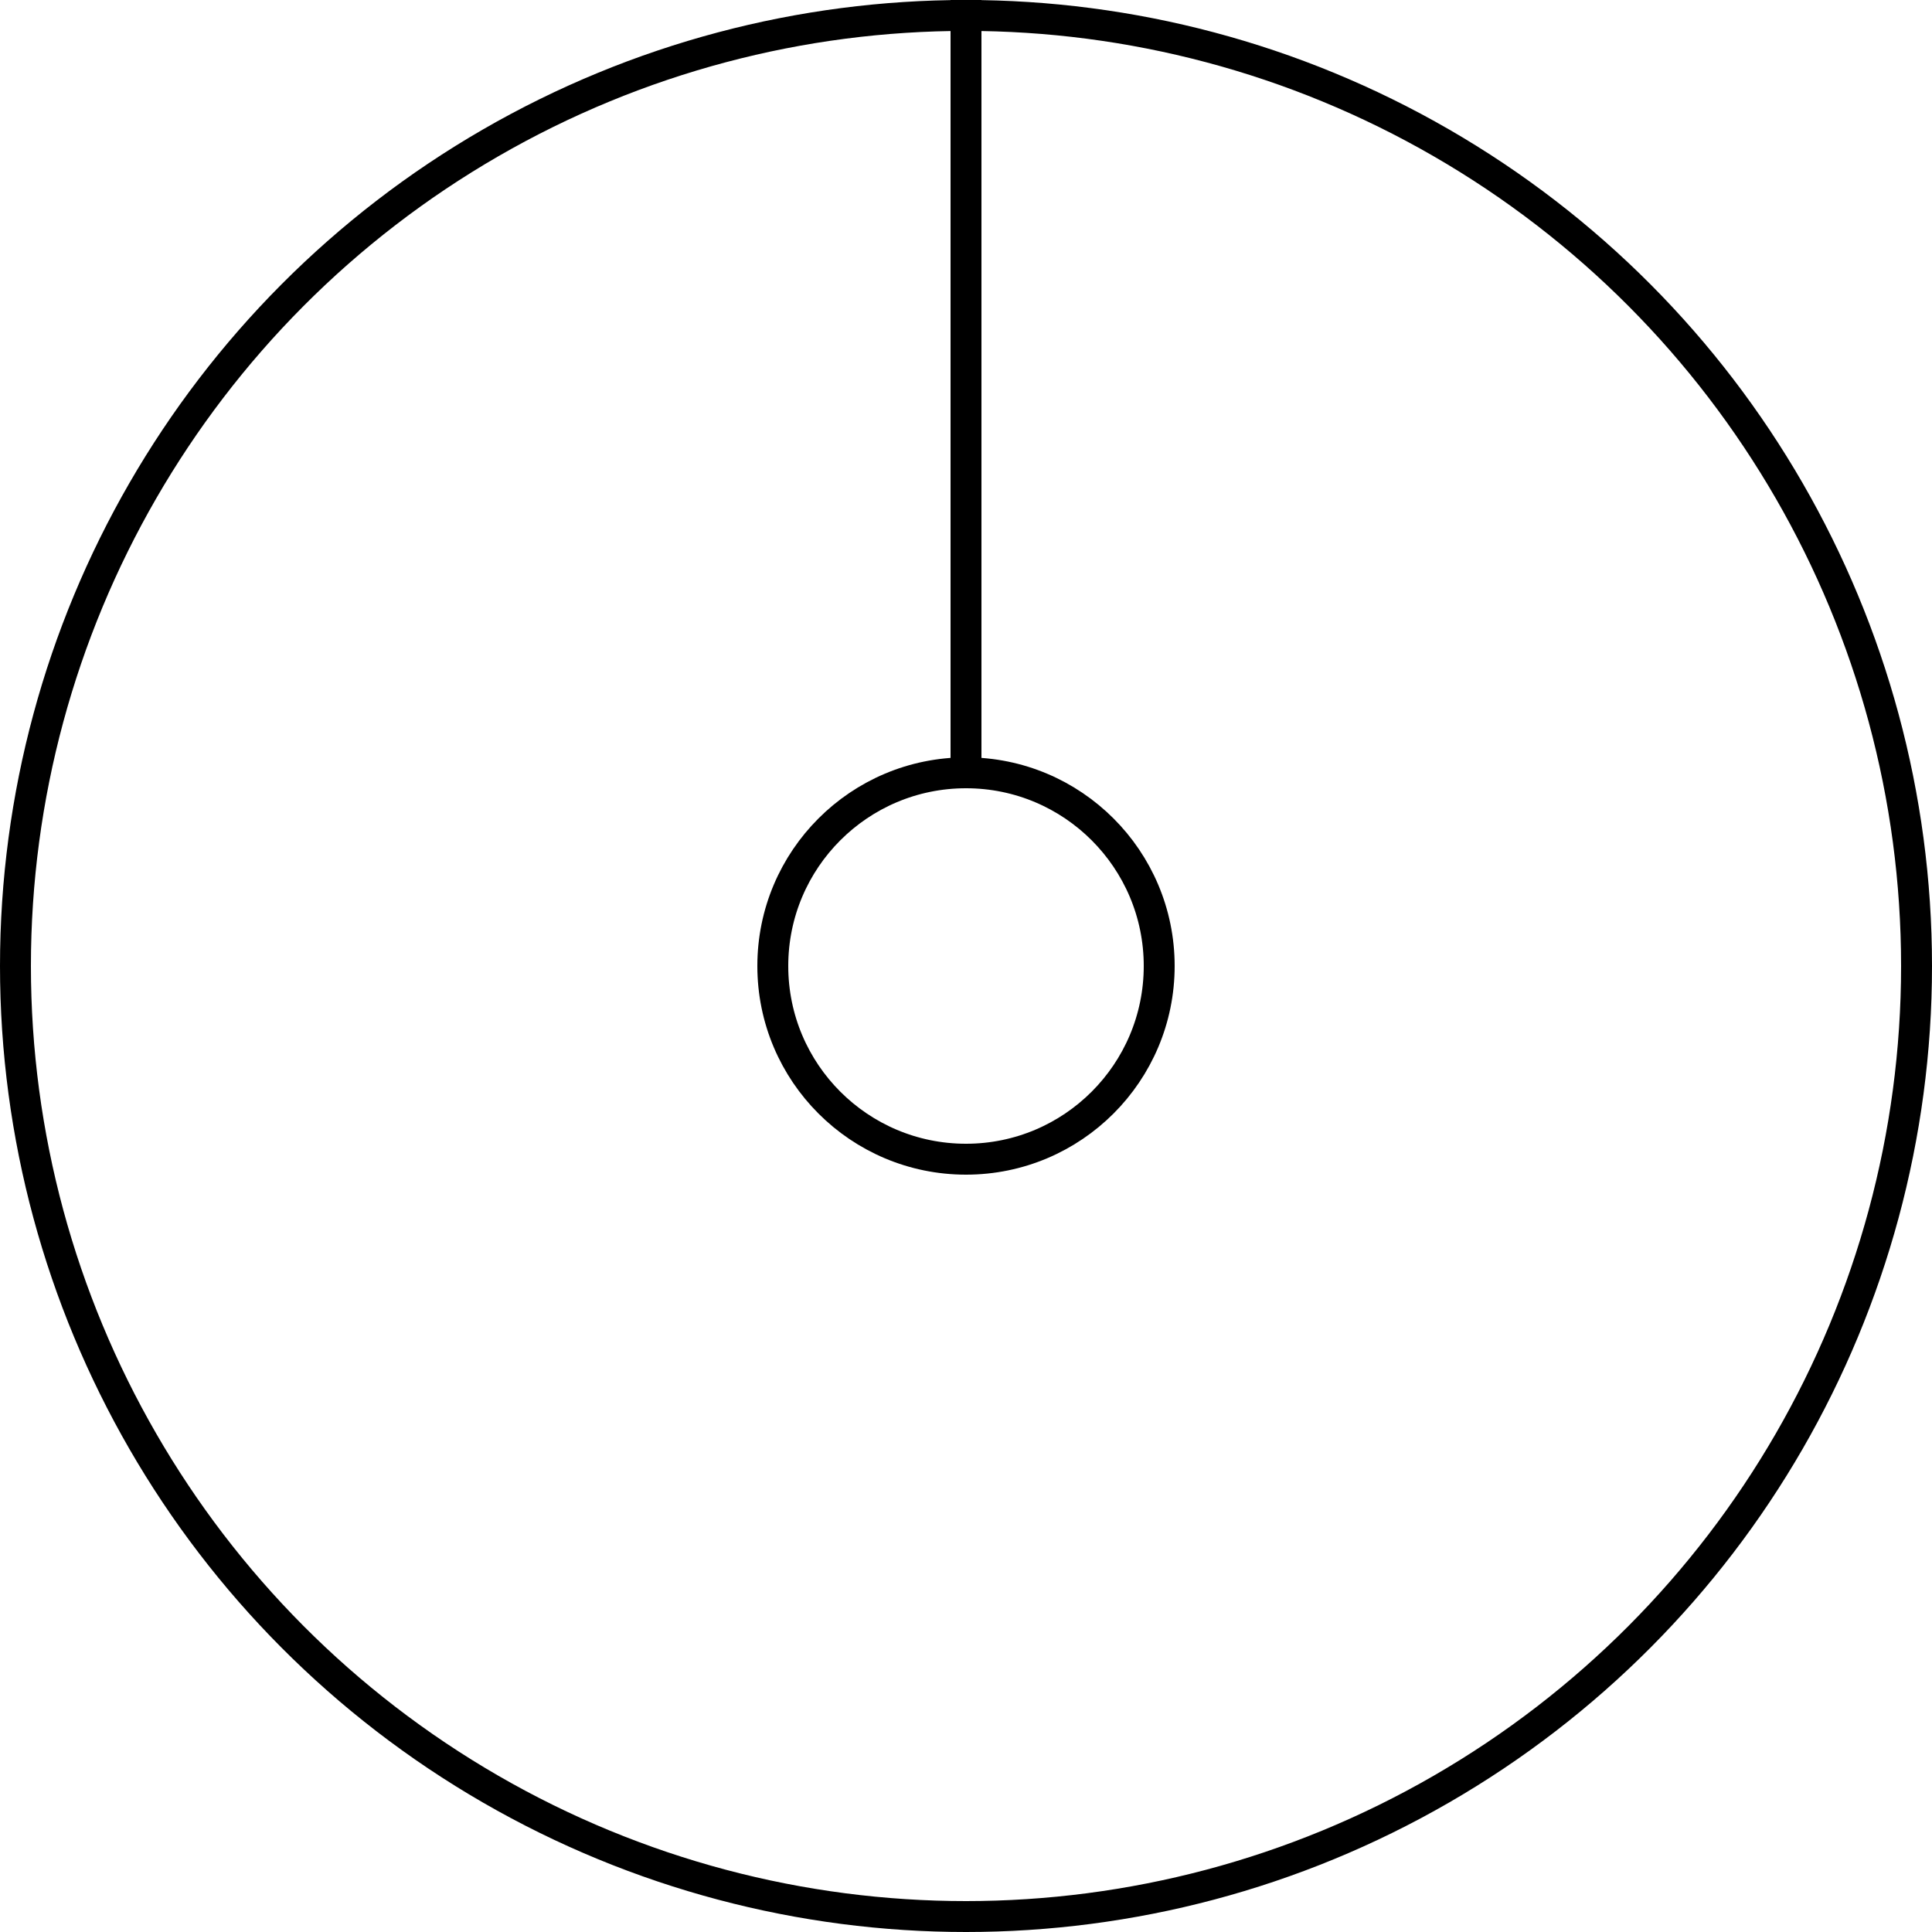 <svg xmlns="http://www.w3.org/2000/svg" 
  xmlns:xlink="http://www.w3.org/1999/xlink" viewBox="0 0 1000 1000">
  <g id="cirles">
    <circle id="outer-circle" cx="500" cy="500" r="492" stroke-width="16" fill="none" stroke="black" />
    <circle id="inner-circle" cx="500" cy="500" r="100" stroke-width="16" fill="none" stroke="black" />
  </g>
  <g id="lines">
    <line id="vert-top" x1="500" y1="0" x2="500" y2="400" stroke-width="16" fill="none" stroke="black"/>
    <!-- <use xlink:href="#pillar" x="76" />
    <use xlink:href="#pillar" x="152" />
    <use xlink:href="#pillar" x="228" />
    <use xlink:href="#pillar" x="304" /> -->
  </g>
  <!-- <g id="horiz-bars">
    <rect id="bar" x="287" y="370" width="427" height="32" rx="16" fill="black"/>
    <use xlink:href="#bar" y="219" />
  </g>
  <rect id="base" x="260" y="638" width="482" height="44" rx="22" fill="black" />
  <g id="roof">
    <use xlink:href="#base" y="-328" />
    <polygon points="271 313 494 200 506 200 731 313" fill="black" />
  </g> -->
</svg>